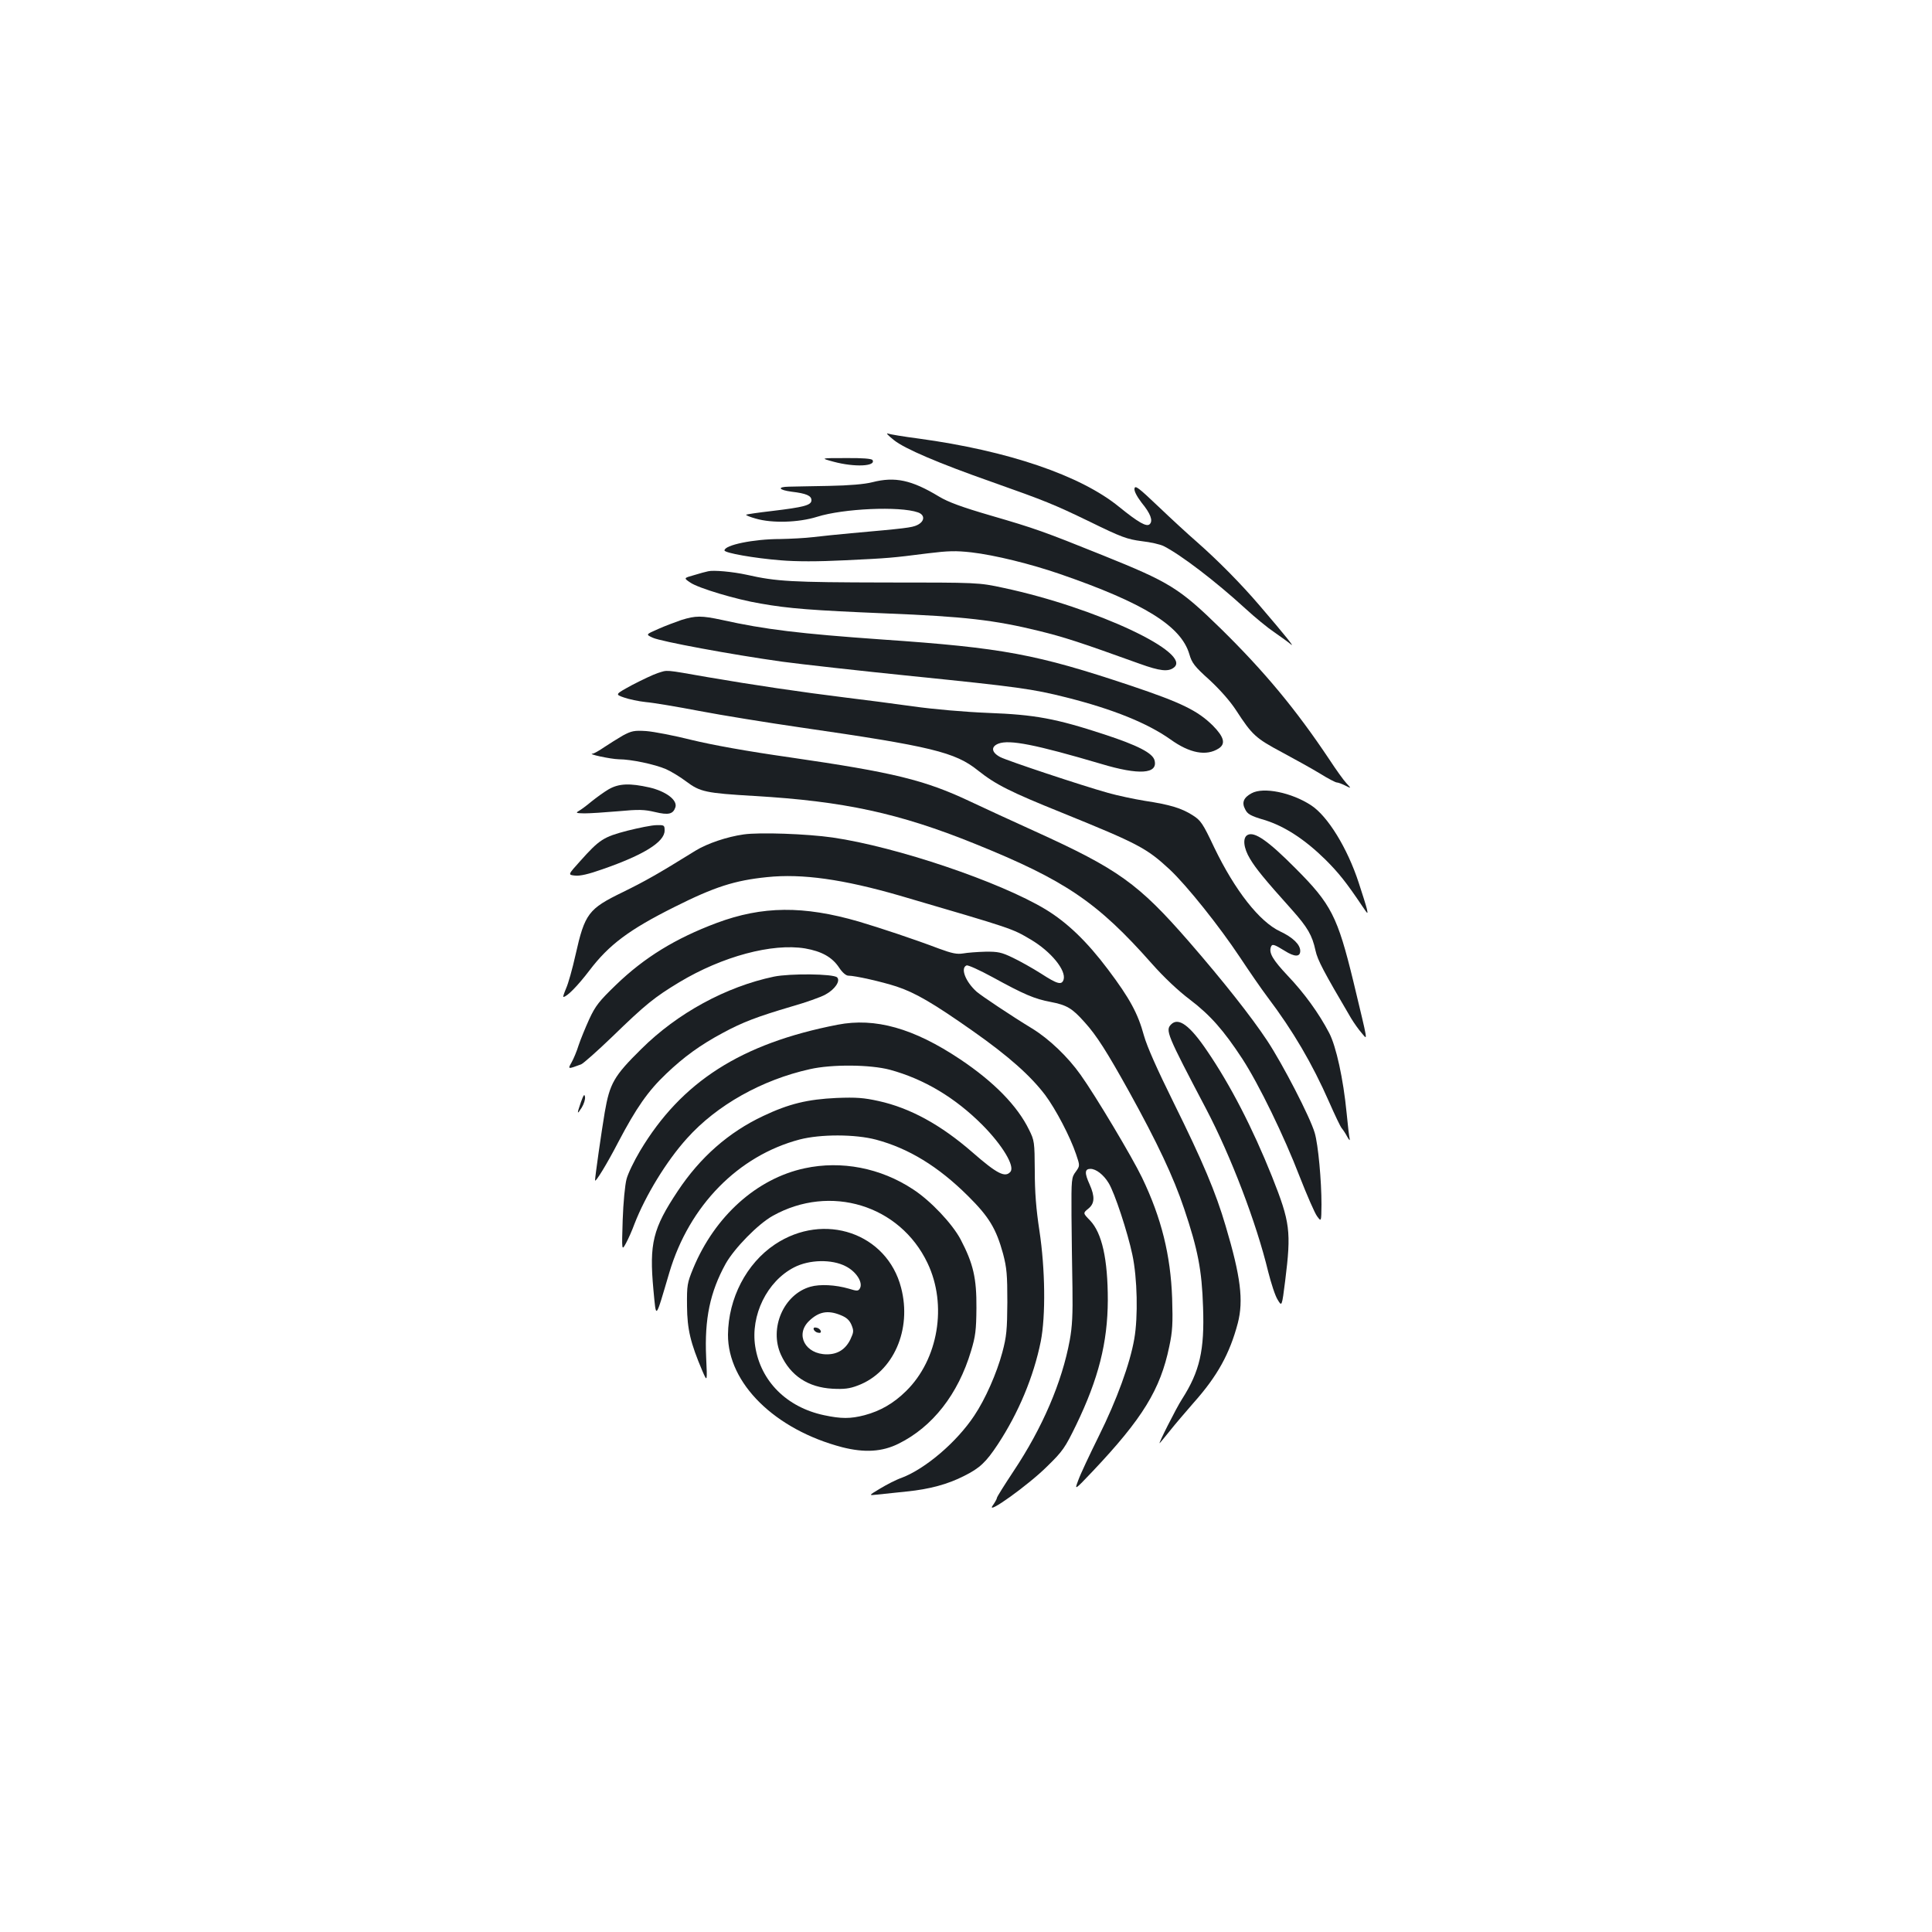 <?xml version="1.0" standalone="no"?>
<!DOCTYPE svg PUBLIC "-//W3C//DTD SVG 20010904//EN"
 "http://www.w3.org/TR/2001/REC-SVG-20010904/DTD/svg10.dtd">
<svg version="1.0" xmlns="http://www.w3.org/2000/svg"
 width="1000pt" height="1000pt" viewBox="0 0 1000 1000"
 preserveAspectRatio="xMidYMid meet">
<g transform="translate(0,1000) scale(0.1,-0.1)"
fill="#1b1f23" stroke="none">
<path d="M4627 7722 c56 -45 232 -120 508 -217 274 -97 319 -115 505 -205 165
-81 194 -91 269 -101 46 -5 98 -17 115 -26 90 -46 268 -182 421 -322 50 -46
117 -101 150 -123 33 -23 71 -50 85 -62 27 -23 -27 44 -158 197 -99 116 -217
235 -327 332 -44 38 -134 121 -200 184 -102 97 -120 111 -123 92 -2 -13 12
-40 37 -73 46 -56 60 -93 42 -111 -16 -16 -59 9 -158 89 -199 163 -575 291
-1038 354 -77 10 -149 22 -160 26 -11 4 3 -11 32 -34z"/>
<path d="M4315 7610 c108 -29 221 -24 201 9 -5 7 -53 11 -139 10 -132 0 -132
0 -62 -19z"/>
<path d="M4515 7504 c-39 -10 -118 -17 -225 -19 -91 -2 -184 -3 -207 -4 -62
-1 -53 -17 14 -26 77 -9 103 -21 103 -44 0 -26 -38 -36 -205 -56 -70 -8 -130
-17 -133 -19 -2 -3 20 -12 49 -20 84 -25 222 -21 318 9 136 43 428 56 522 23
38 -13 36 -47 -4 -66 -27 -13 -62 -17 -342 -42 -66 -6 -154 -15 -195 -20 -41
-5 -118 -9 -172 -10 -137 0 -288 -31 -288 -59 0 -13 153 -40 289 -51 83 -7
194 -7 335 0 229 11 240 12 429 36 106 13 144 14 225 5 121 -14 307 -60 458
-112 435 -150 627 -269 670 -415 13 -45 26 -63 104 -133 56 -52 108 -111 139
-159 82 -126 100 -143 235 -215 69 -37 159 -87 200 -112 40 -25 79 -45 85 -45
7 0 26 -7 44 -16 32 -16 32 -16 6 12 -15 16 -55 72 -89 124 -173 259 -335 454
-561 676 -216 211 -264 240 -614 381 -303 122 -348 138 -575 204 -151 44 -222
70 -270 99 -142 86 -228 104 -345 74z"/>
<path d="M3665 7043 c-11 -2 -44 -11 -73 -20 -54 -15 -54 -15 -18 -39 41 -28
236 -87 363 -108 147 -26 266 -35 648 -51 405 -16 562 -34 794 -91 129 -32
202 -55 521 -170 103 -37 146 -42 175 -20 102 74 -402 311 -880 413 -130 28
-130 28 -615 28 -484 1 -560 5 -715 40 -73 16 -173 25 -200 18z"/>
<path d="M3527 6791 c-31 -11 -86 -31 -121 -47 -64 -28 -64 -28 -27 -45 41
-19 406 -87 671 -124 96 -13 400 -47 675 -75 542 -55 621 -66 795 -110 242
-61 419 -133 538 -217 100 -72 186 -88 250 -47 37 24 28 59 -30 118 -79 78
-163 119 -425 207 -488 163 -660 196 -1288 239 -425 30 -607 52 -827 101 -107
23 -137 23 -211 0z"/>
<path d="M3404 6516 c-22 -7 -81 -35 -131 -61 -90 -49 -90 -49 -44 -65 25 -9
76 -20 114 -24 37 -3 162 -24 277 -46 115 -22 350 -60 522 -85 678 -98 802
-128 920 -223 92 -73 165 -110 438 -220 394 -160 435 -182 555 -293 90 -85
256 -293 363 -454 47 -71 111 -164 142 -205 133 -176 232 -345 320 -545 29
-66 58 -127 65 -135 7 -8 20 -28 29 -45 9 -16 14 -21 12 -10 -3 11 -10 72 -16
135 -17 175 -54 344 -90 413 -53 102 -130 208 -216 298 -75 80 -97 116 -86
147 6 18 16 15 71 -19 52 -33 81 -33 81 -1 0 33 -38 70 -104 101 -107 50 -234
212 -341 434 -60 127 -70 141 -113 168 -57 36 -115 54 -247 74 -55 9 -140 27
-190 41 -145 41 -517 165 -557 185 -46 24 -51 54 -10 70 57 22 193 -5 532
-105 196 -59 294 -52 276 18 -9 38 -87 78 -261 135 -250 82 -358 102 -600 111
-123 5 -284 19 -390 34 -99 14 -254 34 -345 45 -235 29 -484 66 -717 106 -229
40 -205 38 -259 21z"/>
<path d="M3224 6193 c-27 -16 -71 -43 -96 -60 -26 -18 -53 -33 -60 -34 -33 -1
92 -28 135 -29 63 0 186 -26 244 -51 25 -11 72 -39 105 -64 72 -54 101 -60
353 -75 463 -27 749 -89 1140 -247 468 -189 635 -302 917 -621 63 -71 136
-140 197 -186 105 -80 174 -158 271 -306 86 -132 217 -402 297 -610 38 -97 78
-189 90 -205 22 -30 22 -30 23 60 0 124 -17 310 -35 371 -23 80 -166 357 -247
479 -83 125 -226 306 -403 510 -263 302 -366 376 -800 573 -121 55 -269 123
-330 152 -238 113 -400 152 -937 230 -225 32 -400 64 -508 90 -91 23 -196 43
-235 46 -62 4 -76 1 -121 -23z"/>
<path d="M3151 5915 c-24 -14 -64 -43 -90 -64 -25 -21 -55 -43 -66 -49 -17
-10 -12 -11 30 -12 28 0 106 5 175 11 106 10 135 9 190 -4 71 -17 94 -11 106
25 11 37 -49 82 -134 102 -102 23 -158 21 -211 -9z"/>
<path d="M6478 5894 c-41 -22 -52 -48 -33 -83 12 -25 28 -34 99 -55 105 -32
210 -101 316 -205 69 -69 107 -116 193 -244 27 -40 28 -40 22 -12 -4 17 -23
77 -42 135 -59 181 -161 346 -247 402 -101 66 -247 96 -308 62z"/>
<path d="M3246 5700 c-122 -32 -143 -45 -243 -157 -64 -71 -64 -71 -27 -75 25
-3 70 7 143 33 213 74 321 141 321 200 0 28 -2 29 -42 28 -24 0 -92 -14 -152
-29z"/>
<path d="M3849 5681 c-86 -12 -189 -47 -249 -84 -197 -122 -259 -157 -377
-215 -177 -86 -196 -110 -244 -324 -16 -72 -38 -150 -49 -174 -10 -24 -17 -44
-14 -44 18 0 74 57 135 137 101 133 205 211 439 328 209 105 313 138 480 155
182 19 394 -11 688 -96 594 -174 578 -169 677 -227 105 -62 185 -160 170 -208
-10 -29 -32 -23 -117 32 -44 28 -110 65 -146 82 -58 28 -77 32 -142 31 -41 -1
-93 -5 -115 -9 -32 -5 -57 0 -125 25 -129 49 -304 107 -415 140 -286 83 -499
81 -735 -7 -214 -80 -375 -179 -522 -321 -87 -84 -106 -108 -138 -177 -20 -44
-45 -105 -55 -135 -9 -30 -26 -70 -36 -88 -21 -37 -21 -37 49 -11 12 5 84 69
160 142 174 169 219 205 348 283 223 134 481 203 651 175 86 -15 140 -45 176
-99 17 -26 36 -42 48 -42 35 0 172 -31 249 -56 97 -32 190 -86 396 -231 185
-130 298 -231 374 -331 55 -74 129 -215 160 -307 20 -59 20 -59 -2 -90 -22
-29 -23 -37 -22 -225 1 -107 3 -276 5 -375 2 -138 -1 -201 -14 -272 -40 -217
-141 -453 -291 -678 -47 -71 -86 -133 -86 -138 0 -5 -10 -23 -22 -40 -38 -53
186 107 283 204 80 78 92 96 149 213 116 240 163 427 164 646 0 213 -30 348
-92 413 -37 38 -37 38 -9 61 33 26 35 62 7 125 -27 59 -26 81 4 81 29 0 68
-30 94 -73 31 -49 99 -257 123 -371 26 -121 30 -323 10 -436 -22 -128 -91
-317 -183 -502 -48 -97 -97 -201 -107 -230 -20 -53 -20 -53 75 47 258 273 350
423 396 645 17 79 19 120 15 250 -8 223 -55 415 -156 625 -50 104 -240 423
-318 532 -65 92 -162 185 -250 239 -110 67 -264 170 -288 191 -58 52 -85 123
-52 136 7 3 67 -24 133 -60 166 -91 218 -113 302 -129 83 -16 111 -32 175
-104 63 -69 117 -155 231 -360 146 -264 230 -442 285 -606 71 -211 92 -318 98
-510 8 -223 -17 -332 -109 -476 -29 -44 -129 -243 -115 -227 3 2 26 31 53 64
26 33 81 97 121 143 124 139 188 255 230 414 30 117 15 240 -63 502 -51 174
-119 335 -268 636 -88 178 -139 293 -155 350 -31 114 -73 192 -186 342 -109
145 -211 243 -323 311 -237 143 -772 324 -1102 372 -132 19 -379 28 -461 16z"/>
<path d="M6457 5678 c-26 -14 -21 -67 13 -123 29 -49 75 -106 217 -264 81 -91
105 -132 122 -211 11 -50 41 -107 184 -350 15 -25 40 -60 55 -77 32 -37 36
-63 -43 267 -82 336 -114 400 -300 586 -142 143 -213 192 -248 172z"/>
<path d="M4006 4945 c-248 -52 -500 -189 -687 -375 -142 -140 -163 -178 -189
-328 -17 -101 -50 -332 -50 -351 0 -16 61 83 121 199 92 175 153 263 247 352
92 88 178 150 292 211 103 56 180 85 356 137 74 21 153 49 176 62 50 27 79 71
61 89 -19 19 -244 21 -327 4z"/>
<path d="M4335 4696 c-499 -97 -808 -295 -1022 -653 -31 -52 -63 -118 -70
-146 -8 -29 -17 -122 -20 -212 -5 -160 -5 -160 17 -120 12 22 32 67 44 100 57
147 166 326 272 443 154 172 388 303 636 358 114 26 313 24 414 -3 177 -48
339 -145 480 -287 102 -103 168 -212 144 -241 -27 -32 -69 -11 -196 100 -164
143 -323 230 -486 266 -77 17 -115 20 -218 16 -150 -7 -246 -30 -379 -93 -179
-84 -327 -214 -443 -389 -129 -194 -148 -271 -126 -510 15 -156 8 -163 83 90
103 345 356 603 674 687 108 28 287 28 396 -1 168 -45 321 -138 475 -291 109
-108 146 -169 182 -300 19 -73 22 -108 22 -250 -1 -144 -4 -177 -26 -260 -29
-108 -88 -242 -145 -327 -90 -136 -252 -275 -376 -322 -29 -10 -79 -36 -112
-56 -60 -36 -60 -36 -15 -31 25 3 94 10 153 16 118 12 212 37 298 81 80 40
112 70 173 162 108 164 186 351 223 534 26 133 23 375 -7 573 -17 111 -24 199
-24 310 -1 150 -2 157 -30 213 -60 123 -181 247 -356 364 -241 161 -440 217
-635 179z"/>
<path d="M6062 4698 c-31 -31 -23 -50 181 -438 128 -244 260 -589 321 -842 15
-59 36 -125 49 -145 22 -37 22 -37 39 97 32 257 26 303 -68 540 -101 252 -216
475 -337 652 -88 130 -147 174 -185 136z"/>
<path d="M3007 4296 c-22 -64 -21 -68 4 -29 11 18 19 43 17 55 -3 18 -7 12
-21 -26z"/>
<path d="M4165 3953 c-248 -53 -465 -248 -577 -518 -31 -76 -33 -86 -32 -195
1 -121 18 -191 79 -335 26 -60 26 -60 20 70 -9 198 20 337 101 484 45 80 168
206 244 248 297 166 658 56 801 -245 103 -216 56 -498 -111 -662 -65 -64 -133
-103 -215 -125 -73 -19 -121 -19 -210 0 -193 41 -328 176 -356 356 -25 161 61
337 201 409 79 41 196 43 267 6 56 -28 92 -86 73 -116 -8 -13 -15 -13 -57 0
-69 20 -149 24 -198 10 -139 -39 -215 -215 -153 -352 50 -109 141 -169 267
-176 60 -3 88 0 132 17 183 69 280 289 223 506 -73 282 -398 394 -653 224
-148 -99 -241 -279 -243 -467 -1 -252 243 -492 592 -583 115 -29 206 -24 292
19 175 87 307 255 374 479 23 76 27 107 28 223 1 154 -16 229 -82 355 -43 81
-155 200 -246 259 -168 111 -371 150 -561 109z m186 -760 c30 -12 45 -25 56
-50 13 -32 12 -38 -6 -77 -25 -50 -65 -76 -121 -76 -112 0 -166 102 -92 173
50 48 97 57 163 30z"/>
<path d="M4212 3118 c3 -7 13 -15 22 -16 12 -3 17 1 14 10 -3 7 -13 15 -22 16
-12 3 -17 -1 -14 -10z"/>
</g>
</svg>
